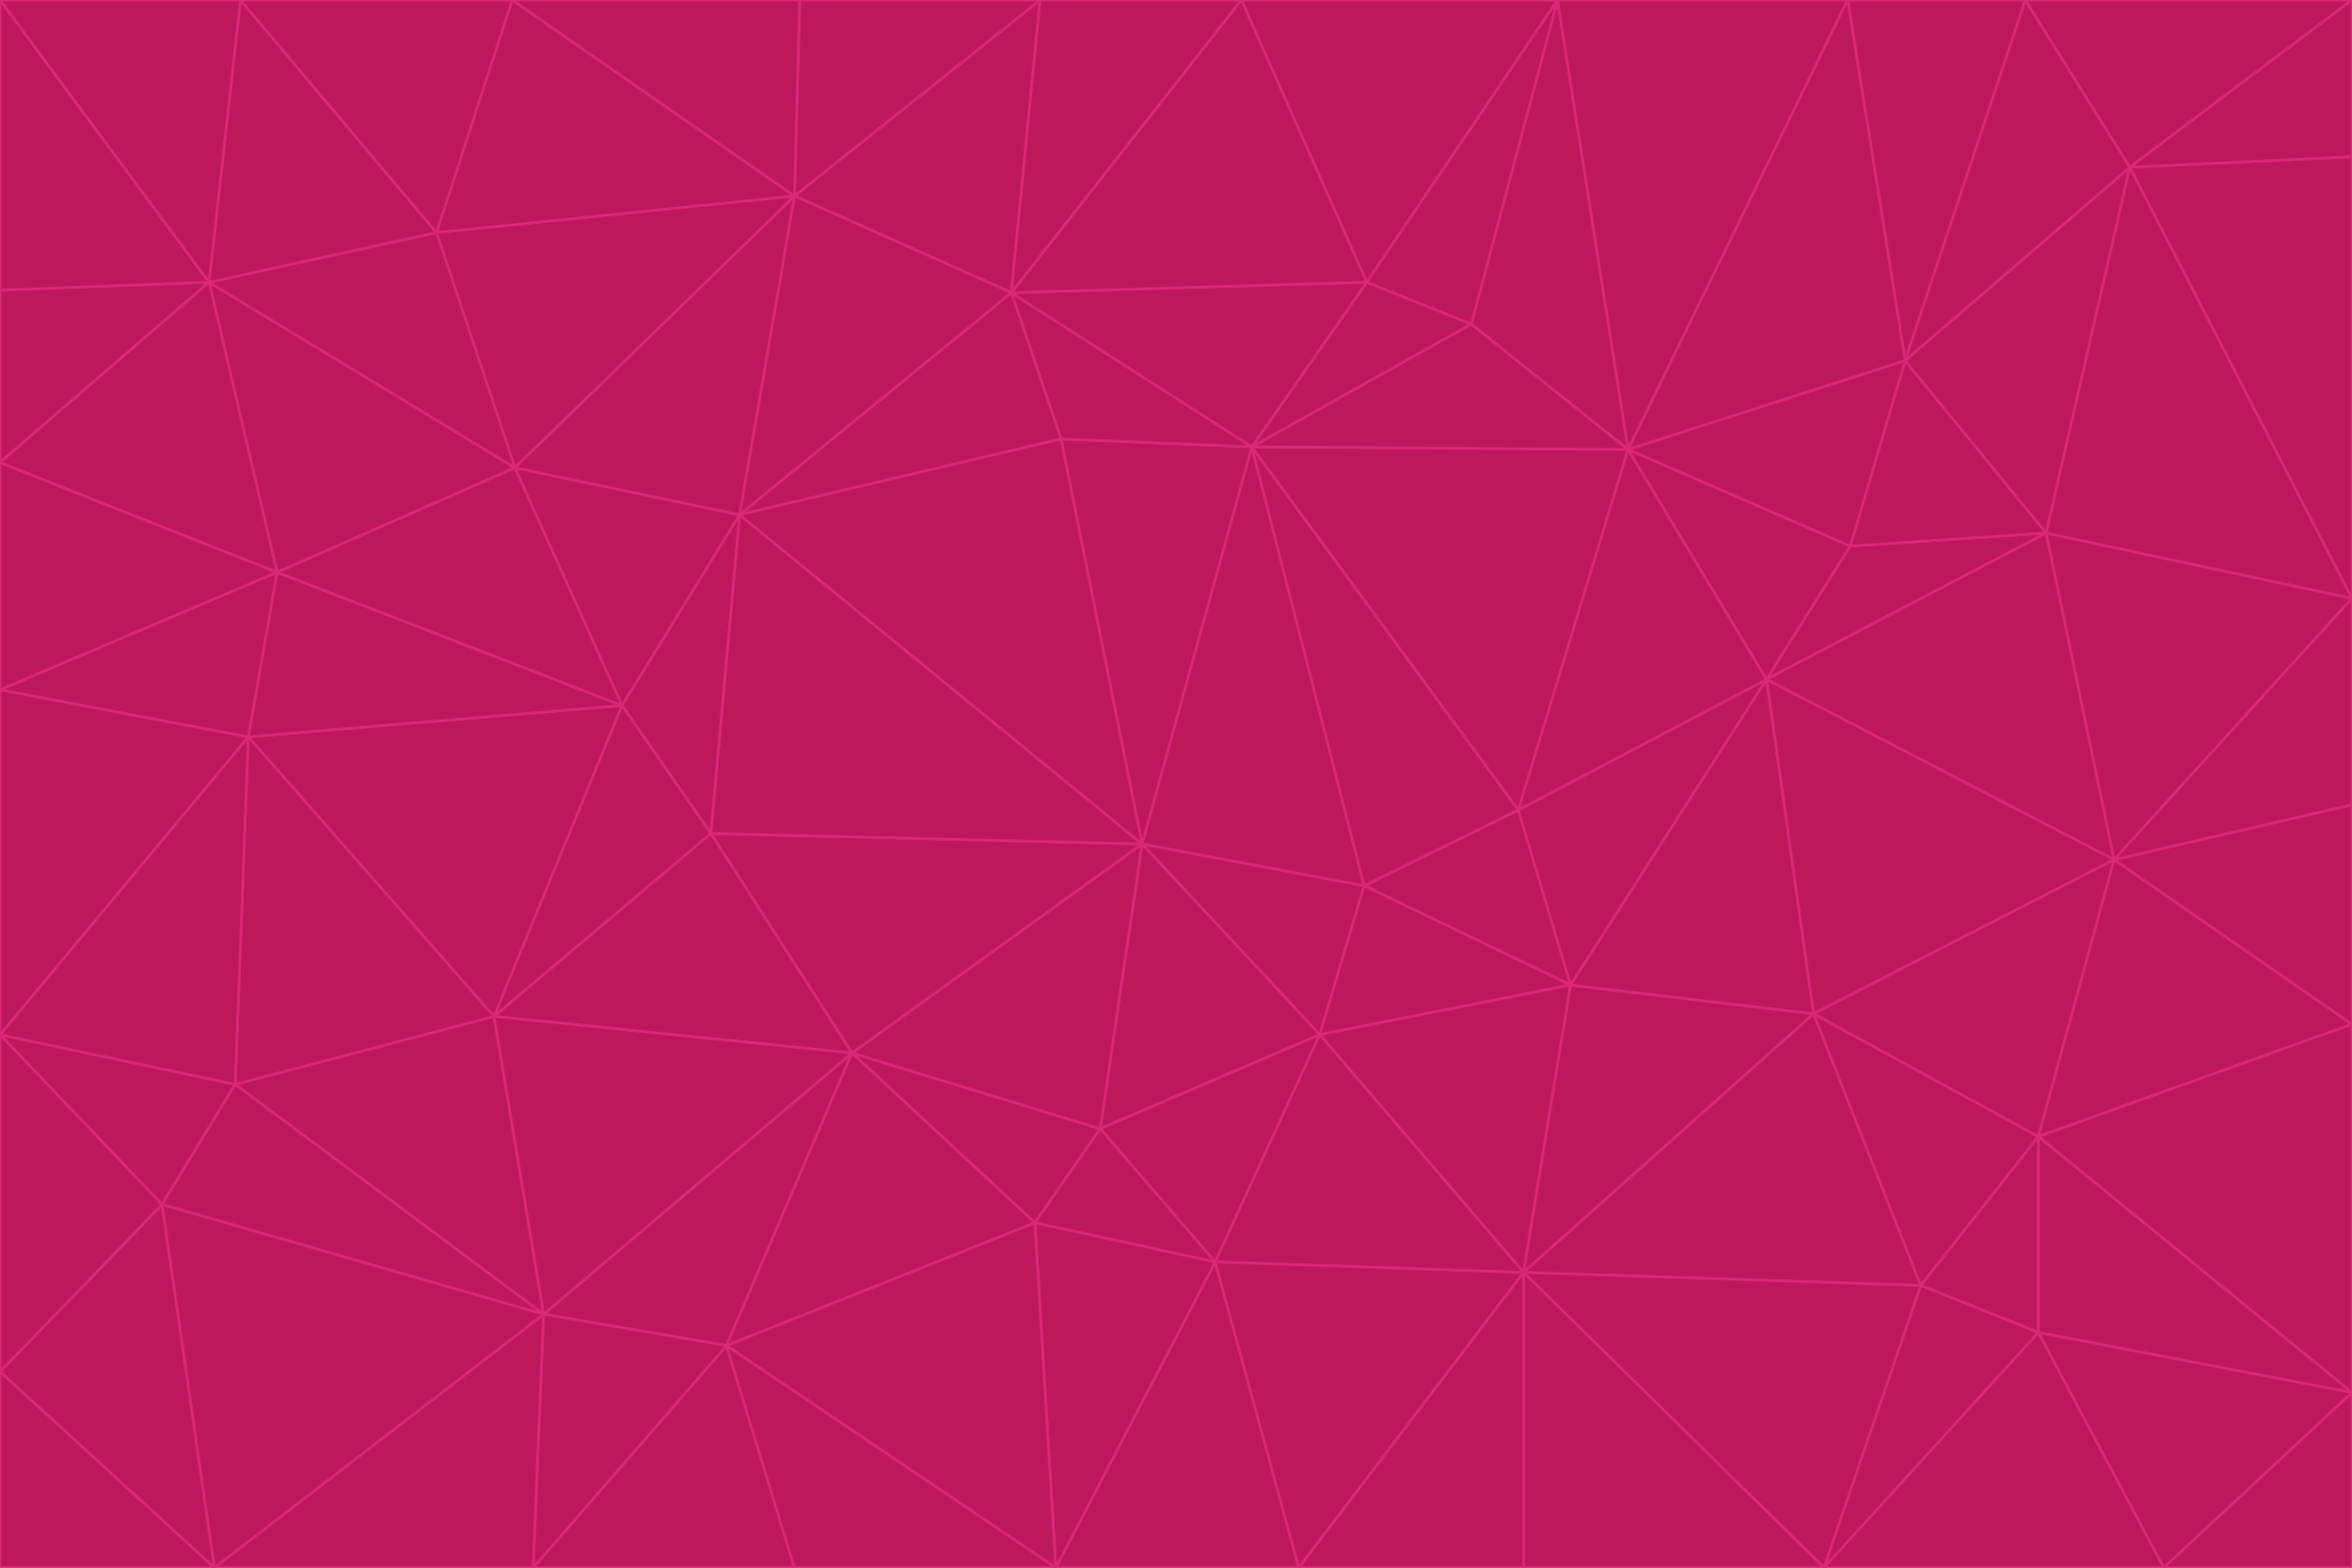 <svg id="visual" viewBox="0 0 900 600" width="900" height="600" xmlns="http://www.w3.org/2000/svg" xmlns:xlink="http://www.w3.org/1999/xlink" version="1.1"><g stroke-width="1" stroke-linejoin="bevel"><path d="M437 323L505 396L522 339Z" fill="#be185d" stroke="#db2777"></path><path d="M437 323L421 432L505 396Z" fill="#be185d" stroke="#db2777"></path><path d="M601 377L581 310L522 339Z" fill="#be185d" stroke="#db2777"></path><path d="M522 339L479 171L437 323Z" fill="#be185d" stroke="#db2777"></path><path d="M421 432L465 483L505 396Z" fill="#be185d" stroke="#db2777"></path><path d="M505 396L601 377L522 339Z" fill="#be185d" stroke="#db2777"></path><path d="M583 487L601 377L505 396Z" fill="#be185d" stroke="#db2777"></path><path d="M326 403L396 468L421 432Z" fill="#be185d" stroke="#db2777"></path><path d="M421 432L396 468L465 483Z" fill="#be185d" stroke="#db2777"></path><path d="M437 323L326 403L421 432Z" fill="#be185d" stroke="#db2777"></path><path d="M465 483L583 487L505 396Z" fill="#be185d" stroke="#db2777"></path><path d="M581 310L479 171L522 339Z" fill="#be185d" stroke="#db2777"></path><path d="M437 323L272 319L326 403Z" fill="#be185d" stroke="#db2777"></path><path d="M479 171L406 168L437 323Z" fill="#be185d" stroke="#db2777"></path><path d="M283 197L272 319L437 323Z" fill="#be185d" stroke="#db2777"></path><path d="M583 487L694 388L601 377Z" fill="#be185d" stroke="#db2777"></path><path d="M601 377L676 260L581 310Z" fill="#be185d" stroke="#db2777"></path><path d="M581 310L623 172L479 171Z" fill="#be185d" stroke="#db2777"></path><path d="M694 388L676 260L601 377Z" fill="#be185d" stroke="#db2777"></path><path d="M676 260L623 172L581 310Z" fill="#be185d" stroke="#db2777"></path><path d="M479 171L387 112L406 168Z" fill="#be185d" stroke="#db2777"></path><path d="M404 600L497 600L465 483Z" fill="#be185d" stroke="#db2777"></path><path d="M465 483L497 600L583 487Z" fill="#be185d" stroke="#db2777"></path><path d="M583 487L735 492L694 388Z" fill="#be185d" stroke="#db2777"></path><path d="M404 600L465 483L396 468Z" fill="#be185d" stroke="#db2777"></path><path d="M623 172L563 124L479 171Z" fill="#be185d" stroke="#db2777"></path><path d="M387 112L283 197L406 168Z" fill="#be185d" stroke="#db2777"></path><path d="M406 168L283 197L437 323Z" fill="#be185d" stroke="#db2777"></path><path d="M283 197L238 270L272 319Z" fill="#be185d" stroke="#db2777"></path><path d="M208 503L278 515L326 403Z" fill="#be185d" stroke="#db2777"></path><path d="M563 124L523 108L479 171Z" fill="#be185d" stroke="#db2777"></path><path d="M189 389L326 403L272 319Z" fill="#be185d" stroke="#db2777"></path><path d="M326 403L278 515L396 468Z" fill="#be185d" stroke="#db2777"></path><path d="M278 515L404 600L396 468Z" fill="#be185d" stroke="#db2777"></path><path d="M523 108L387 112L479 171Z" fill="#be185d" stroke="#db2777"></path><path d="M497 600L583 600L583 487Z" fill="#be185d" stroke="#db2777"></path><path d="M676 260L708 209L623 172Z" fill="#be185d" stroke="#db2777"></path><path d="M623 172L596 0L563 124Z" fill="#be185d" stroke="#db2777"></path><path d="M783 204L708 209L676 260Z" fill="#be185d" stroke="#db2777"></path><path d="M238 270L189 389L272 319Z" fill="#be185d" stroke="#db2777"></path><path d="M698 600L735 492L583 487Z" fill="#be185d" stroke="#db2777"></path><path d="M694 388L809 329L676 260Z" fill="#be185d" stroke="#db2777"></path><path d="M204 600L304 600L278 515Z" fill="#be185d" stroke="#db2777"></path><path d="M278 515L304 600L404 600Z" fill="#be185d" stroke="#db2777"></path><path d="M189 389L208 503L326 403Z" fill="#be185d" stroke="#db2777"></path><path d="M735 492L780 435L694 388Z" fill="#be185d" stroke="#db2777"></path><path d="M398 0L304 75L387 112Z" fill="#be185d" stroke="#db2777"></path><path d="M387 112L304 75L283 197Z" fill="#be185d" stroke="#db2777"></path><path d="M283 197L197 179L238 270Z" fill="#be185d" stroke="#db2777"></path><path d="M238 270L95 282L189 389Z" fill="#be185d" stroke="#db2777"></path><path d="M304 75L197 179L283 197Z" fill="#be185d" stroke="#db2777"></path><path d="M583 600L698 600L583 487Z" fill="#be185d" stroke="#db2777"></path><path d="M735 492L780 510L780 435Z" fill="#be185d" stroke="#db2777"></path><path d="M783 204L729 138L708 209Z" fill="#be185d" stroke="#db2777"></path><path d="M708 209L729 138L623 172Z" fill="#be185d" stroke="#db2777"></path><path d="M596 0L475 0L523 108Z" fill="#be185d" stroke="#db2777"></path><path d="M523 108L475 0L387 112Z" fill="#be185d" stroke="#db2777"></path><path d="M780 435L809 329L694 388Z" fill="#be185d" stroke="#db2777"></path><path d="M698 600L780 510L735 492Z" fill="#be185d" stroke="#db2777"></path><path d="M780 435L900 392L809 329Z" fill="#be185d" stroke="#db2777"></path><path d="M809 329L783 204L676 260Z" fill="#be185d" stroke="#db2777"></path><path d="M596 0L523 108L563 124Z" fill="#be185d" stroke="#db2777"></path><path d="M475 0L398 0L387 112Z" fill="#be185d" stroke="#db2777"></path><path d="M208 503L204 600L278 515Z" fill="#be185d" stroke="#db2777"></path><path d="M82 600L204 600L208 503Z" fill="#be185d" stroke="#db2777"></path><path d="M707 0L596 0L623 172Z" fill="#be185d" stroke="#db2777"></path><path d="M106 219L95 282L238 270Z" fill="#be185d" stroke="#db2777"></path><path d="M189 389L90 415L208 503Z" fill="#be185d" stroke="#db2777"></path><path d="M95 282L90 415L189 389Z" fill="#be185d" stroke="#db2777"></path><path d="M197 179L106 219L238 270Z" fill="#be185d" stroke="#db2777"></path><path d="M80 108L106 219L197 179Z" fill="#be185d" stroke="#db2777"></path><path d="M167 89L197 179L304 75Z" fill="#be185d" stroke="#db2777"></path><path d="M398 0L306 0L304 75Z" fill="#be185d" stroke="#db2777"></path><path d="M196 0L167 89L304 75Z" fill="#be185d" stroke="#db2777"></path><path d="M775 0L707 0L729 138Z" fill="#be185d" stroke="#db2777"></path><path d="M729 138L707 0L623 172Z" fill="#be185d" stroke="#db2777"></path><path d="M0 396L62 461L90 415Z" fill="#be185d" stroke="#db2777"></path><path d="M90 415L62 461L208 503Z" fill="#be185d" stroke="#db2777"></path><path d="M0 396L90 415L95 282Z" fill="#be185d" stroke="#db2777"></path><path d="M900 533L900 392L780 435Z" fill="#be185d" stroke="#db2777"></path><path d="M809 329L900 229L783 204Z" fill="#be185d" stroke="#db2777"></path><path d="M783 204L815 64L729 138Z" fill="#be185d" stroke="#db2777"></path><path d="M900 533L780 435L780 510Z" fill="#be185d" stroke="#db2777"></path><path d="M900 392L900 308L809 329Z" fill="#be185d" stroke="#db2777"></path><path d="M698 600L828 600L780 510Z" fill="#be185d" stroke="#db2777"></path><path d="M900 308L900 229L809 329Z" fill="#be185d" stroke="#db2777"></path><path d="M900 229L815 64L783 204Z" fill="#be185d" stroke="#db2777"></path><path d="M306 0L196 0L304 75Z" fill="#be185d" stroke="#db2777"></path><path d="M167 89L80 108L197 179Z" fill="#be185d" stroke="#db2777"></path><path d="M828 600L900 533L780 510Z" fill="#be185d" stroke="#db2777"></path><path d="M62 461L82 600L208 503Z" fill="#be185d" stroke="#db2777"></path><path d="M815 64L775 0L729 138Z" fill="#be185d" stroke="#db2777"></path><path d="M92 0L80 108L167 89Z" fill="#be185d" stroke="#db2777"></path><path d="M0 264L0 396L95 282Z" fill="#be185d" stroke="#db2777"></path><path d="M0 264L95 282L106 219Z" fill="#be185d" stroke="#db2777"></path><path d="M62 461L0 525L82 600Z" fill="#be185d" stroke="#db2777"></path><path d="M0 177L0 264L106 219Z" fill="#be185d" stroke="#db2777"></path><path d="M828 600L900 600L900 533Z" fill="#be185d" stroke="#db2777"></path><path d="M0 396L0 525L62 461Z" fill="#be185d" stroke="#db2777"></path><path d="M0 111L0 177L80 108Z" fill="#be185d" stroke="#db2777"></path><path d="M80 108L0 177L106 219Z" fill="#be185d" stroke="#db2777"></path><path d="M900 229L900 60L815 64Z" fill="#be185d" stroke="#db2777"></path><path d="M815 64L900 0L775 0Z" fill="#be185d" stroke="#db2777"></path><path d="M196 0L92 0L167 89Z" fill="#be185d" stroke="#db2777"></path><path d="M0 525L0 600L82 600Z" fill="#be185d" stroke="#db2777"></path><path d="M0 0L0 111L80 108Z" fill="#be185d" stroke="#db2777"></path><path d="M900 60L900 0L815 64Z" fill="#be185d" stroke="#db2777"></path><path d="M92 0L0 0L80 108Z" fill="#be185d" stroke="#db2777"></path></g></svg>